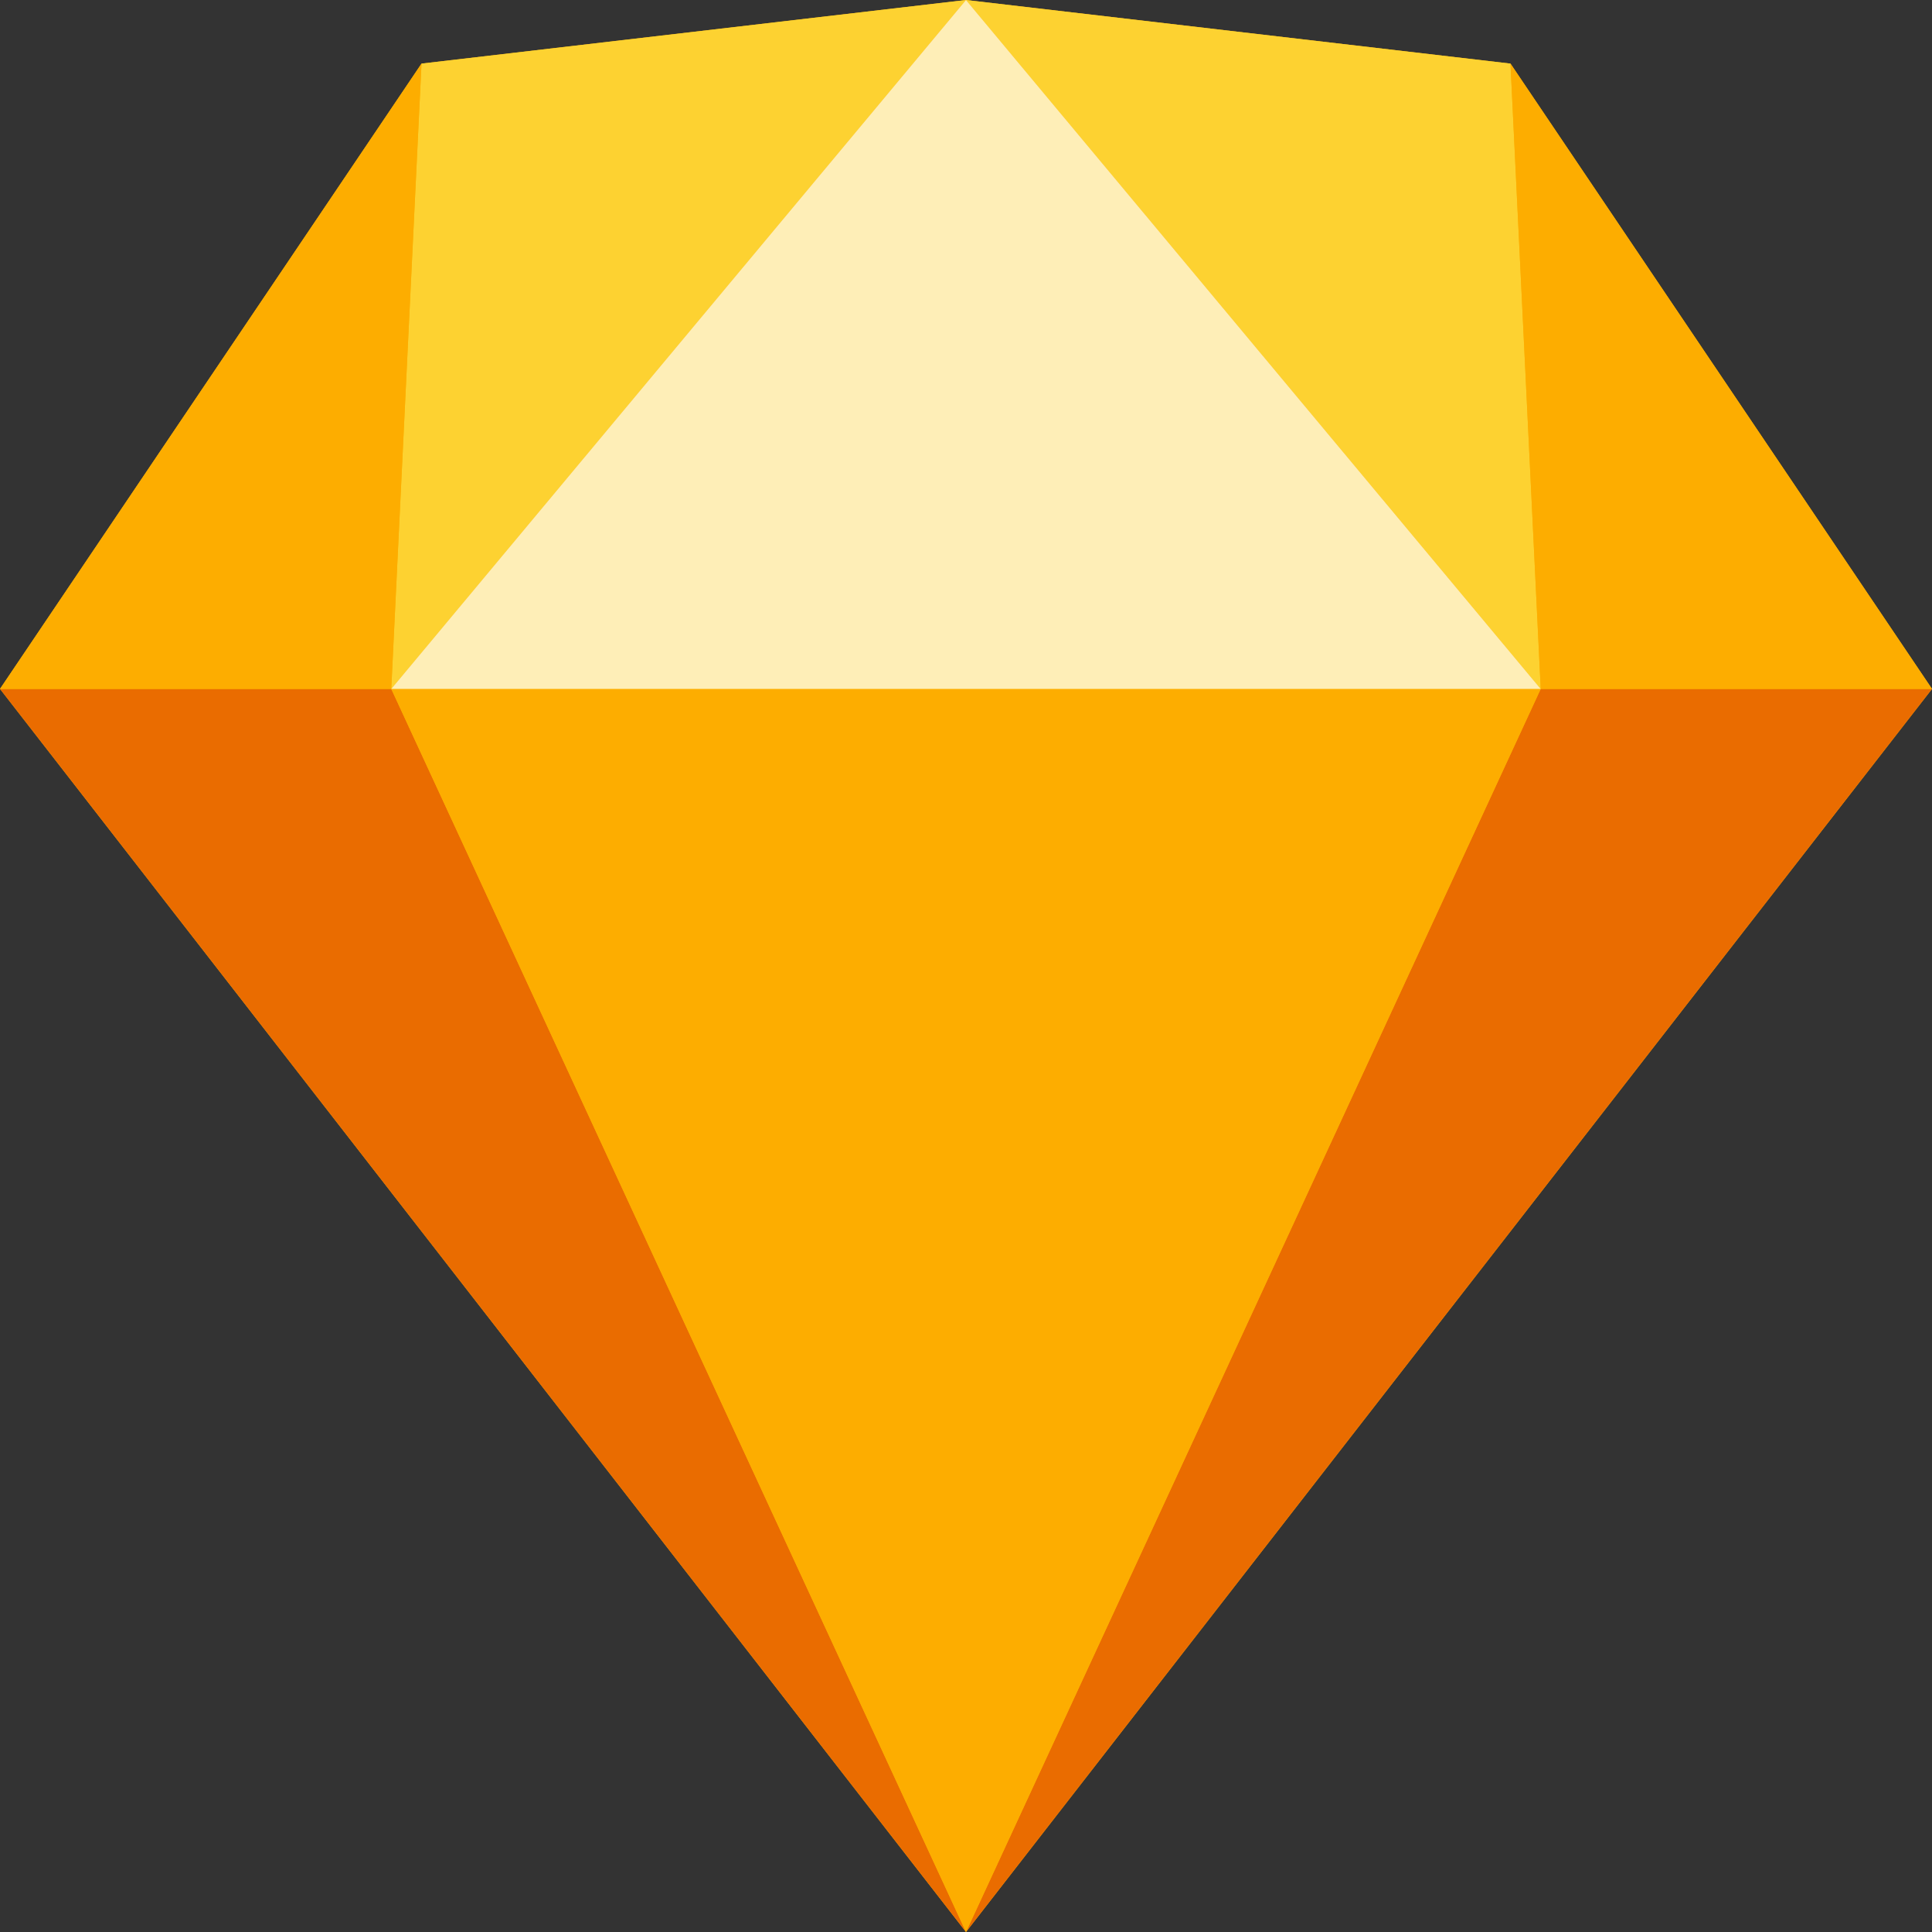 <svg width="100" height="100" viewBox="0 0 100 100" fill="none" xmlns="http://www.w3.org/2000/svg">
<rect x="0" y="0" width="100" height="100" fill="#333333" stroke="none"/>
<g id="sketch">
<path id="vector" fill-rule="evenodd" clip-rule="evenodd" d="M21.818 3.292L50 0L78.182 3.292L100 35.658L50 100L0 35.658L21.818 3.292Z" fill="#FDB300"/>
<path id="vector_2" d="M20.252 35.658L50 100L0 35.658H20.252ZM79.748 35.658L50 100L100 35.658" fill="#EA6C00"/>
<path id="vector_3" fill-rule="evenodd" clip-rule="evenodd" d="M20.252 35.658H79.746L49.999 100" fill="#FDAD00"/>
<path id="vector_4" d="M49.999 0L21.817 3.292L20.252 35.658L49.999 0ZM49.999 0L78.181 3.292L79.747 35.658" fill="#FDD231"/>
<path id="vector_5" d="M100 35.658L78.182 3.292L79.748 35.658H100ZM0 35.658L21.818 3.292L20.252 35.658" fill="#FDAD00"/>
<path id="vector_6" fill-rule="evenodd" clip-rule="evenodd" d="M49.999 0L20.252 35.658H79.746" fill="#FEEEB7"/>
</g>
</svg>

